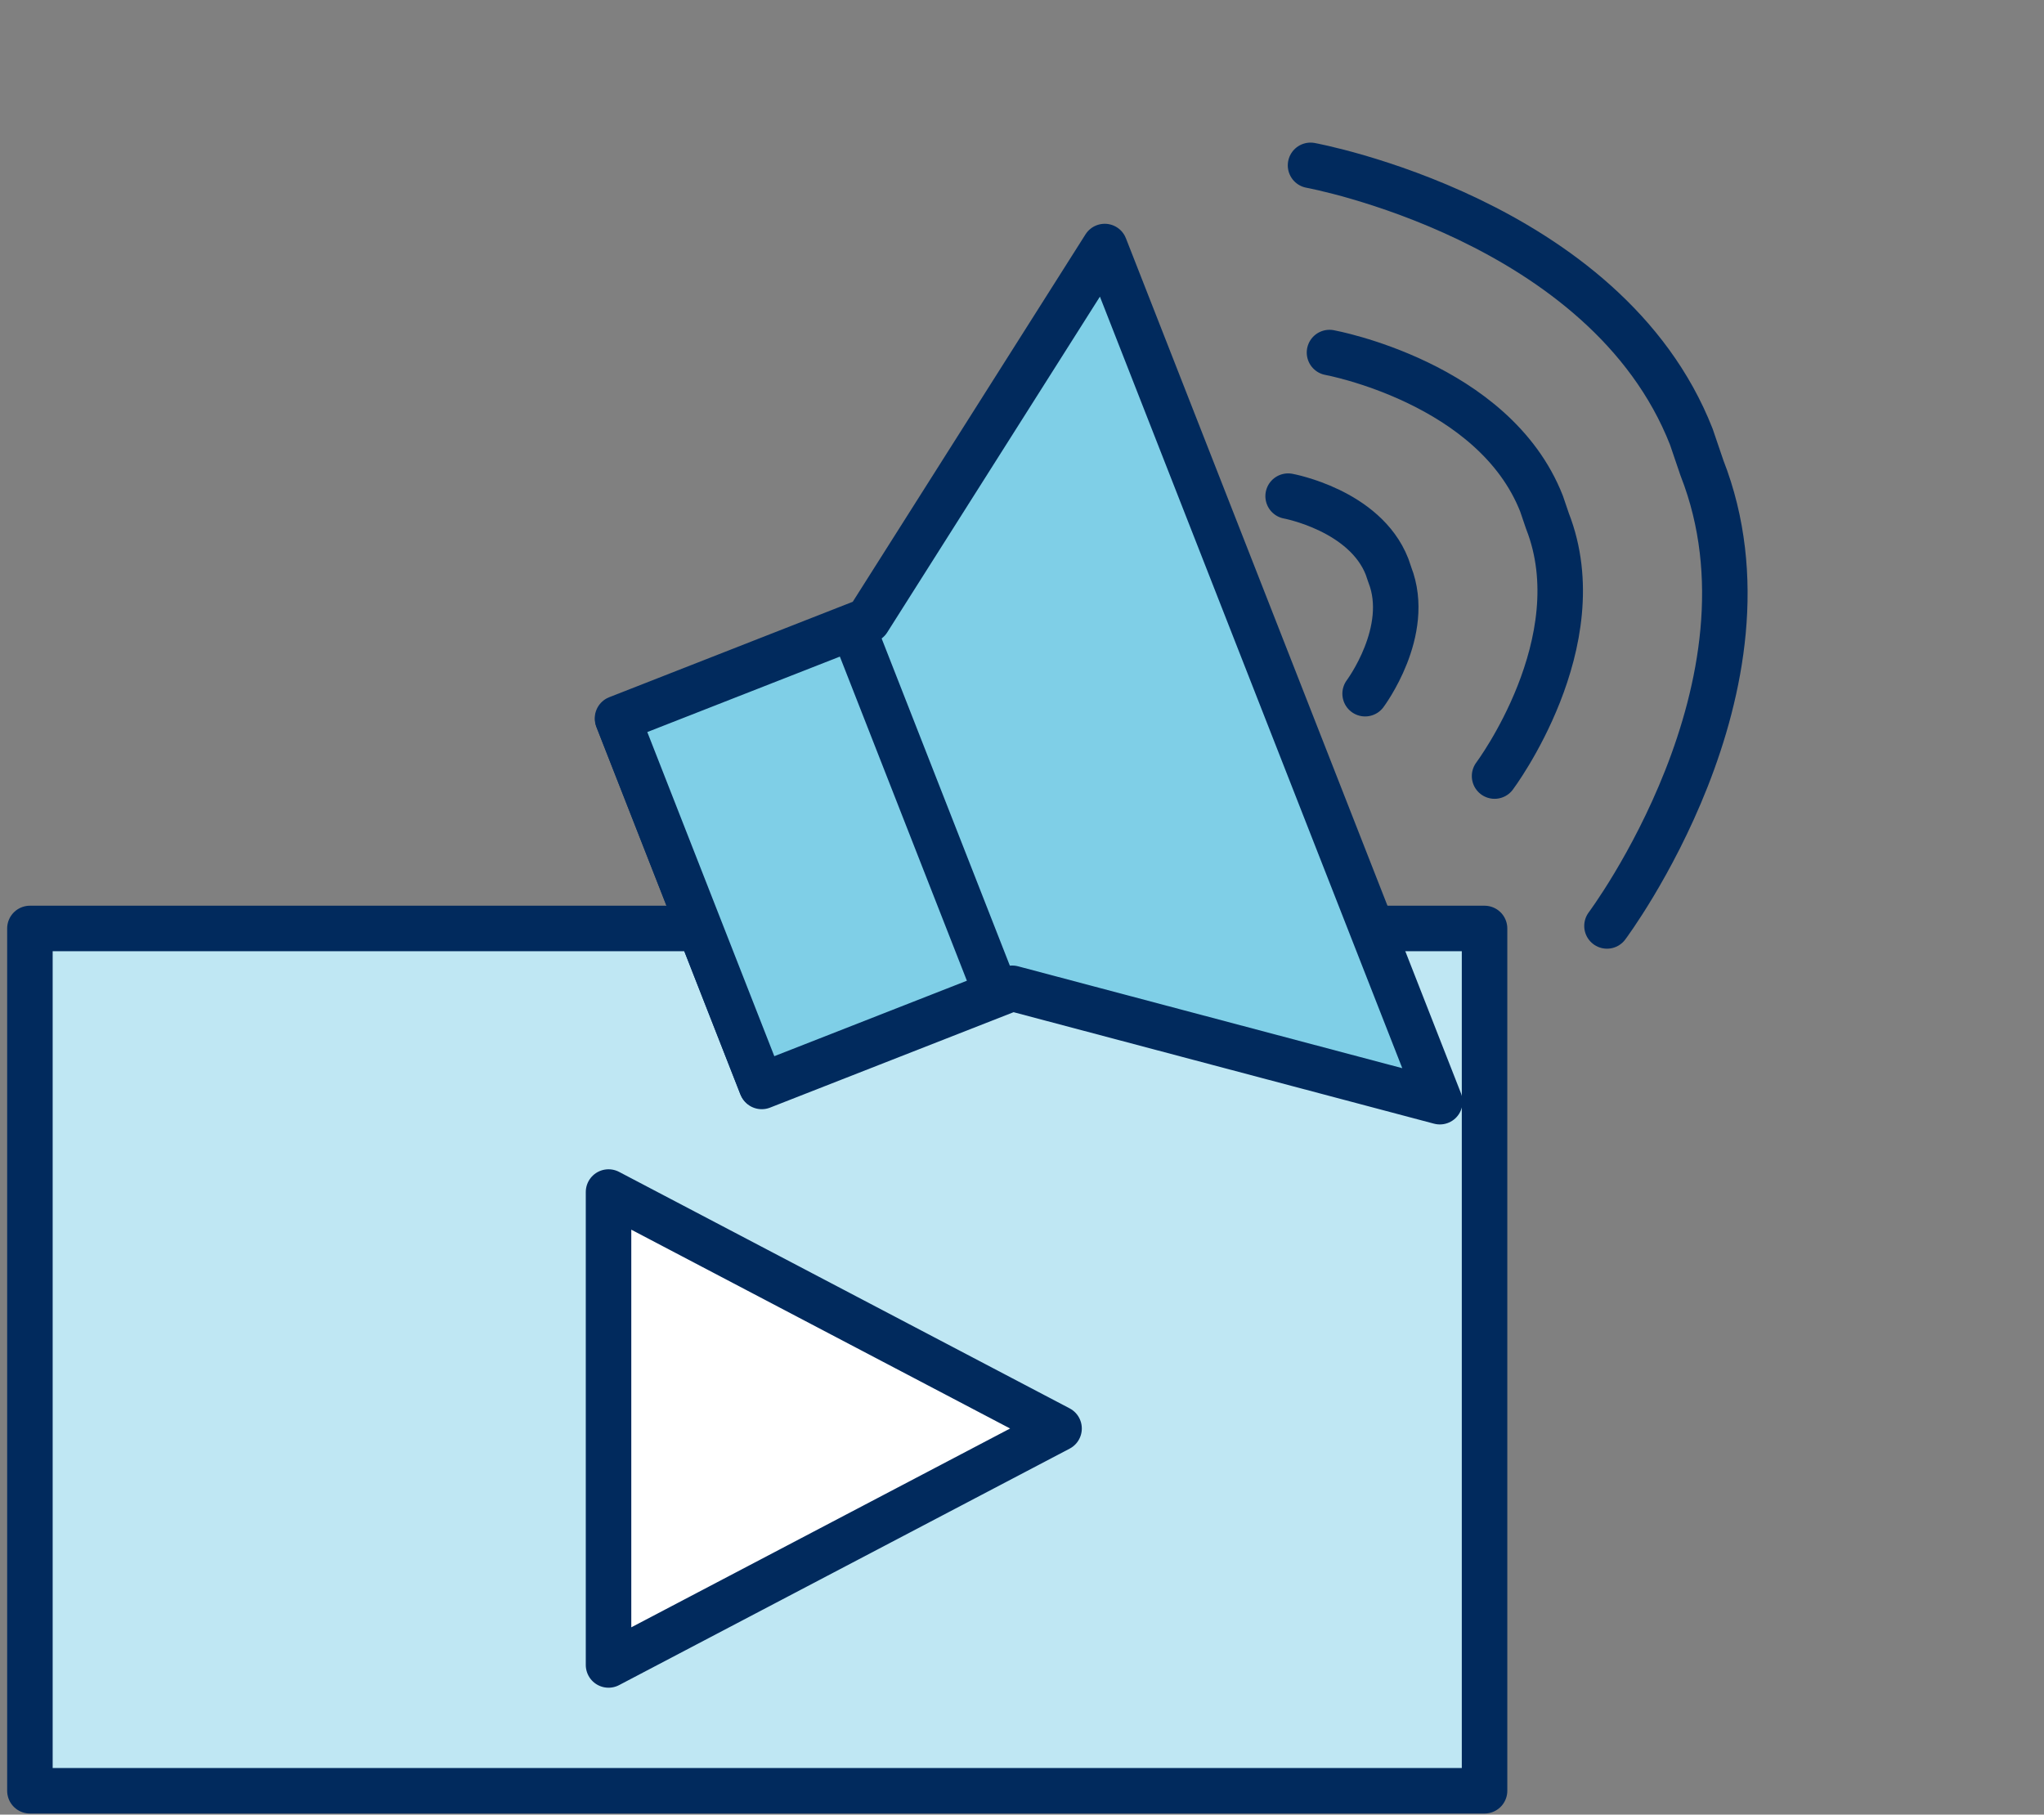 <svg width="205" height="182" viewBox="0 0 205 182" fill="none" xmlns="http://www.w3.org/2000/svg">
<rect x="0" y="0" width="205" height="182" fill="#808080" stroke="none"/>
<path d="M148.891 93.123H3V179.609H148.891V93.123Z" fill="#BFE7F3" stroke="#012A5D" stroke-width="4.564" stroke-linejoin="round"/>
<path d="M106.217 143.275L61.032 166.991L61.032 119.559L106.217 143.275Z" fill="white" stroke="#012A5D" stroke-width="4.564" stroke-linejoin="round"/>
<path d="M76.397 108.967L61.932 72.054L87.054 62.209L110.796 24.727L144.406 110.496L101.519 99.123L76.397 108.967Z" fill="#7FCFE7" stroke="#012A5D" stroke-width="4.564" stroke-linejoin="round"/>
<path d="M149.896 77.837C149.896 77.837 159.96 64.408 155.201 52.263L154.608 50.522C149.849 38.377 133.34 35.36 133.34 35.36" stroke="#012A5D" stroke-width="4.564" stroke-linecap="round" stroke-linejoin="round"/>
<path d="M136.913 69.575C136.913 69.575 141.607 63.311 139.388 57.646L139.111 56.834C136.891 51.169 129.191 49.762 129.191 49.762" stroke="#012A5D" stroke-width="4.564" stroke-linecap="round" stroke-linejoin="round"/>
<path d="M161.17 92.869C161.17 92.869 179.243 68.751 170.696 46.94L169.632 43.814C161.085 22.003 131.438 16.585 131.438 16.585" stroke="#012A5D" stroke-width="4.564" stroke-linecap="round" stroke-linejoin="round"/>
<rect x="61.963" y="72.131" width="25.307" height="39.48" transform="rotate(-21.398 61.963 72.131)" fill="#7FCFE7" stroke="#012A5D" stroke-width="4.564" stroke-linejoin="round"/>
</svg>
